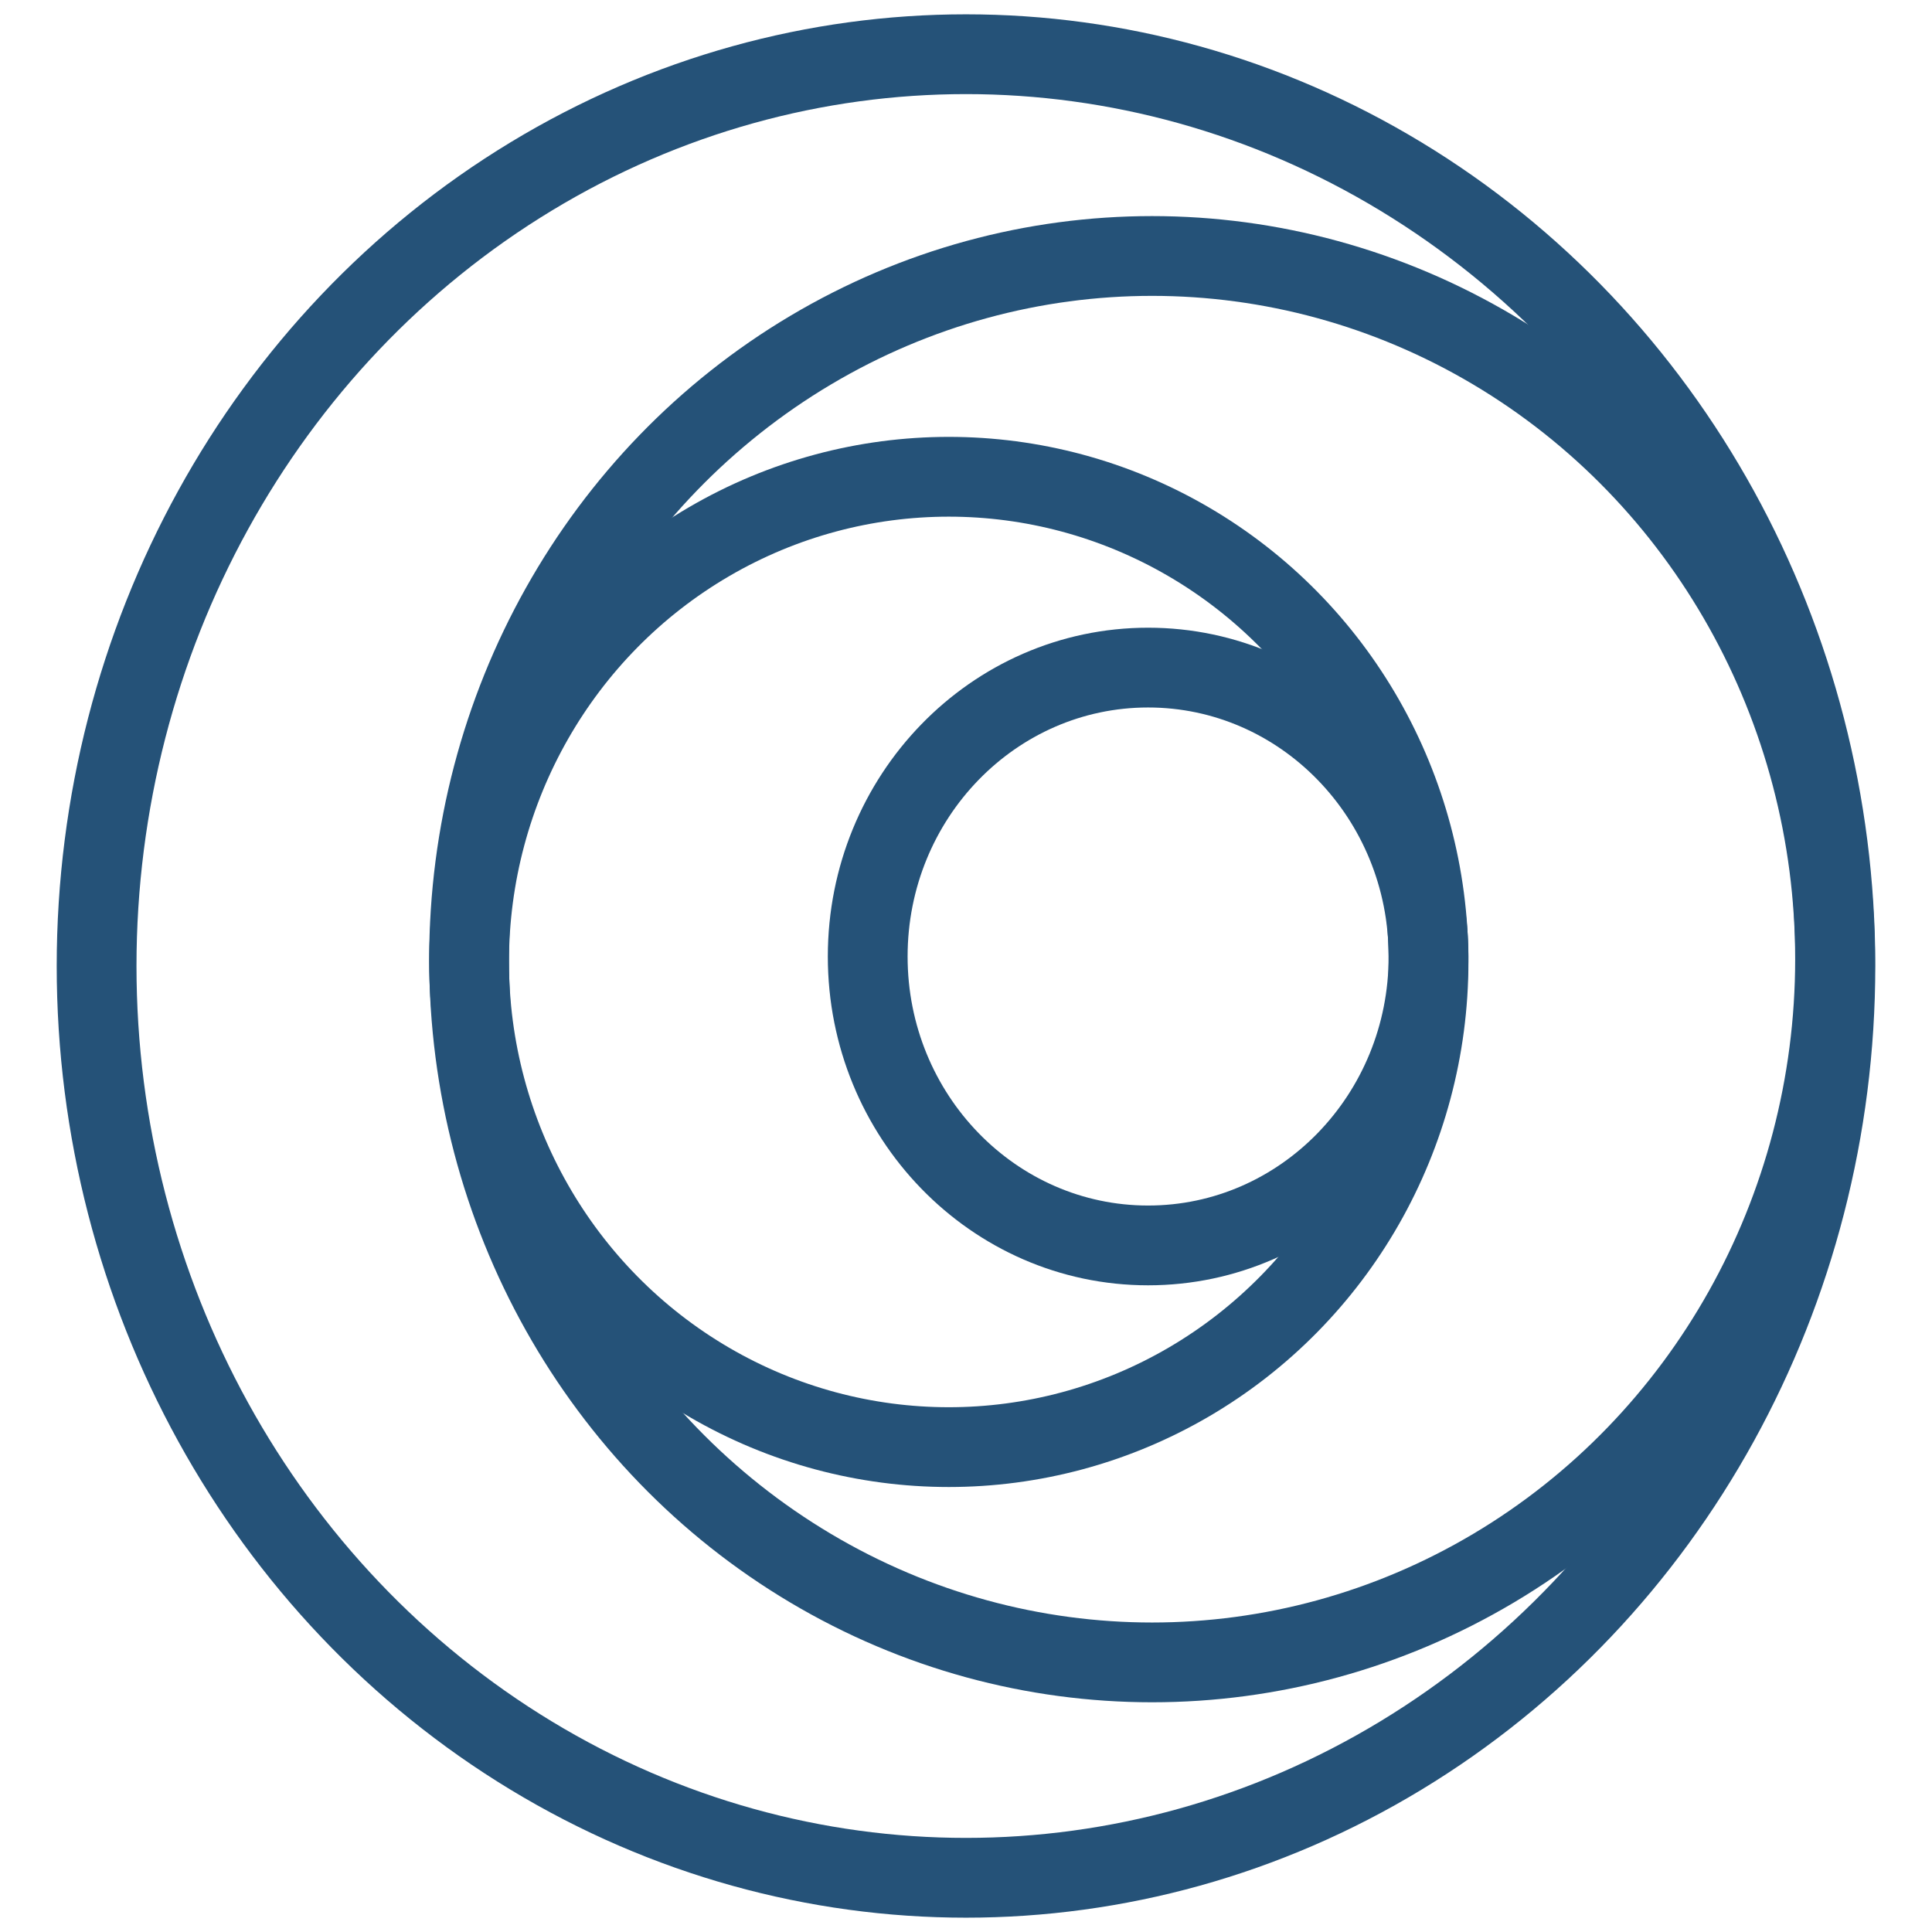 <?xml version="1.0" encoding="utf-8"?>
<!-- Generator: Adobe Illustrator 16.0.3, SVG Export Plug-In . SVG Version: 6.00 Build 0)  -->
<!DOCTYPE svg PUBLIC "-//W3C//DTD SVG 1.1//EN" "http://www.w3.org/Graphics/SVG/1.1/DTD/svg11.dtd">
<svg version="1.1" id="Capa_1" xmlns="http://www.w3.org/2000/svg" xmlns:xlink="http://www.w3.org/1999/xlink" x="0px" y="0px"
	 width="150px" height="150px" viewBox="0 0 150 150" enable-background="new 0 0 150 150" xml:space="preserve">
<g>
	<ellipse fill="none" stroke="#255278" stroke-width="6.194" stroke-miterlimit="10" cx="75" cy="75" rx="67.5" ry="70.791"/>
	
		<ellipse fill="none" stroke="#255278" stroke-width="6.194" stroke-miterlimit="10" cx="89.447" cy="74.471" rx="53.027" ry="54.597"/>
	
		<ellipse fill="none" stroke="#255278" stroke-width="6.194" stroke-miterlimit="10" cx="73.665" cy="74.685" rx="37.246" ry="37.669"/>
	<path fill="none" stroke="#255278" stroke-width="6.194" stroke-miterlimit="10" d="M110.911,74.263
		c0,12.384-9.75,22.431-21.772,22.431c-12.017,0-21.77-10.045-21.77-22.431c0-12.39,9.753-22.431,21.77-22.431
		C101.161,51.832,110.911,61.873,110.911,74.263z"/>
</g>
</svg>
